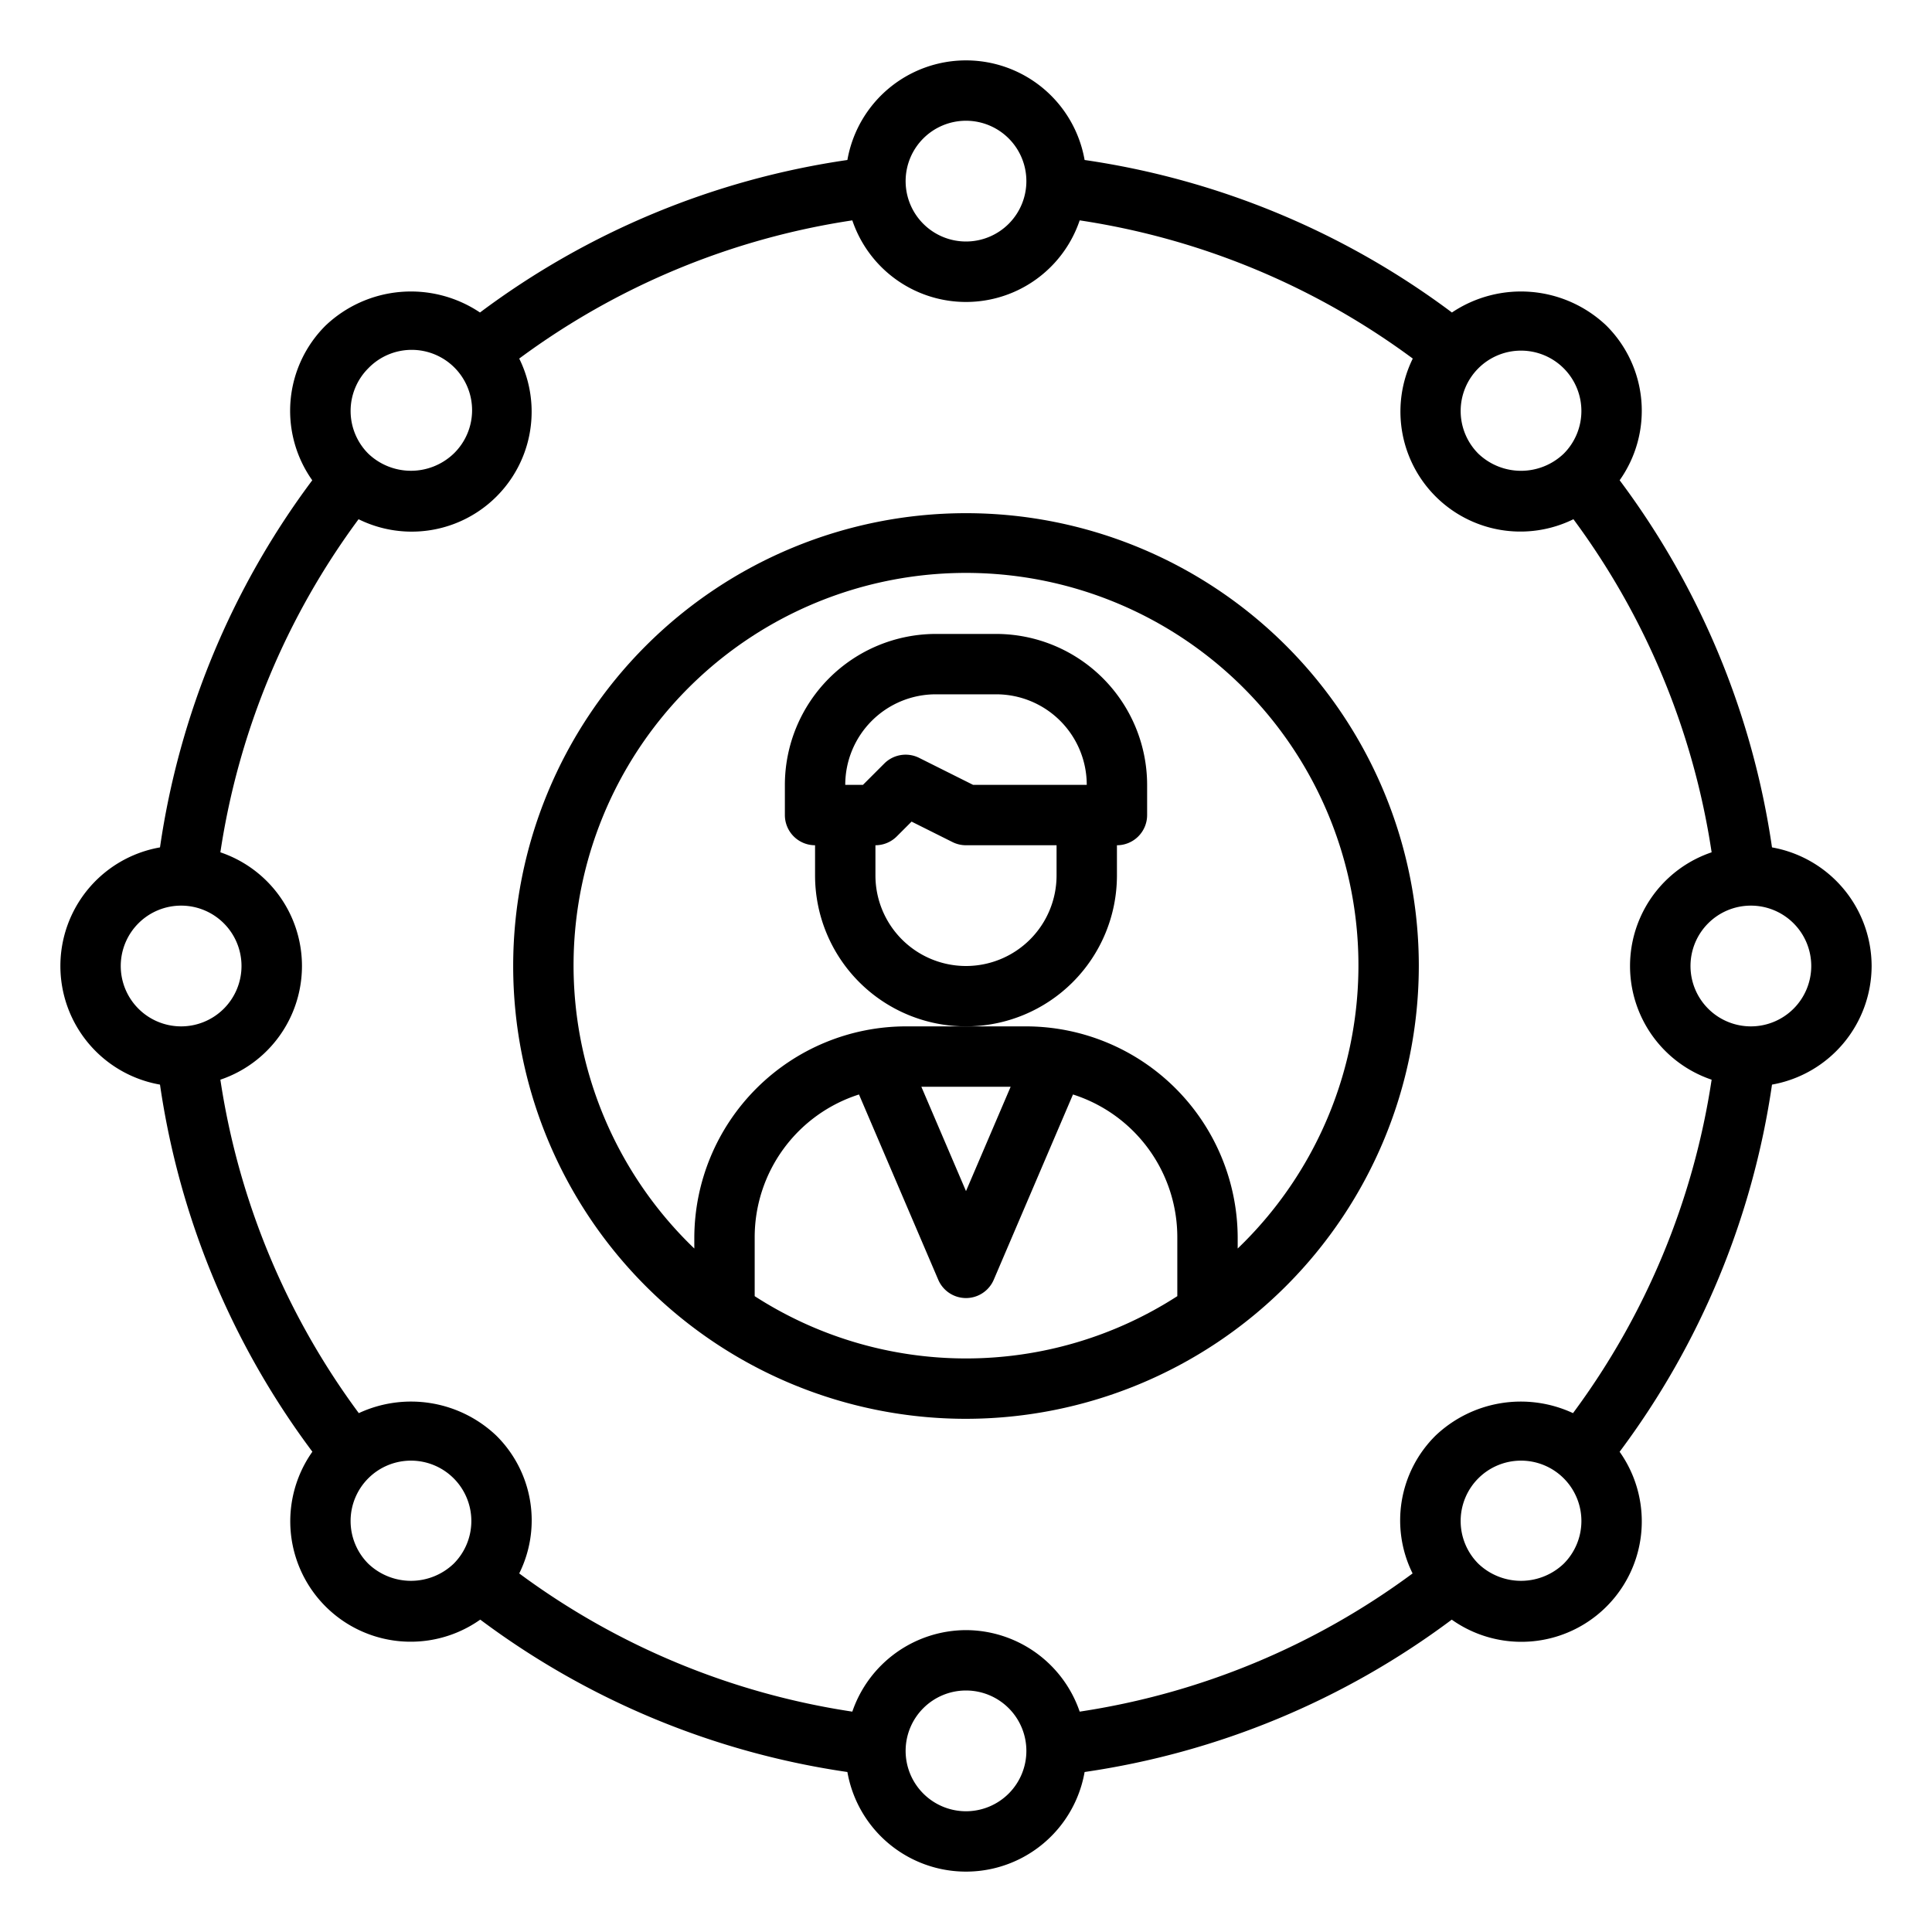 <svg xmlns="http://www.w3.org/2000/svg" viewBox="0 0 64 64" x="0px" y="0px"><g><path d="M47,32A15,15,0,1,0,32,47,15.017,15.017,0,0,0,47,32ZM25,42.937V41a4.965,4.965,0,0,1,3.455-4.744l2.626,6.138a1,1,0,0,0,1.838,0l2.625-6.138A4.964,4.964,0,0,1,39,41v1.937a12.907,12.907,0,0,1-14,0ZM30.521,36h2.958L32,39.457ZM41,41.359V41a7.02,7.02,0,0,0-7-7H30a7.02,7.02,0,0,0-7,7v.359a13,13,0,1,1,18,0Z"></path><path d="M37,29V28a1,1,0,0,0,1-1V26a5.006,5.006,0,0,0-5-5H31a5.006,5.006,0,0,0-5,5v1a1,1,0,0,0,1,1v1a5,5,0,0,0,10,0Zm-6-6h2a3,3,0,0,1,3,3H32.236l-1.789-.895a1,1,0,0,0-1.154.188L28.586,26H28A3,3,0,0,1,31,23Zm1,9a3,3,0,0,1-3-3V28a1,1,0,0,0,.707-.293l.49-.49,1.356.678A1,1,0,0,0,32,28h3v1A3,3,0,0,1,32,32Z"></path><path d="M62,32a4,4,0,0,0-3.3-3.929,26.727,26.727,0,0,0-5.047-12.162,3.98,3.98,0,0,0-.439-5.122,4.106,4.106,0,0,0-5.117-.435A26.725,26.725,0,0,0,35.929,5.3a3.989,3.989,0,0,0-7.858,0A26.725,26.725,0,0,0,15.9,10.352a4.106,4.106,0,0,0-5.117.435,3.981,3.981,0,0,0-.439,5.123A26.719,26.719,0,0,0,5.3,28.071a3.989,3.989,0,0,0,0,7.858A26.719,26.719,0,0,0,10.348,48.09a3.99,3.99,0,0,0,5.561,5.562A26.727,26.727,0,0,0,28.071,58.7a3.989,3.989,0,0,0,7.858,0,26.727,26.727,0,0,0,12.162-5.047,3.989,3.989,0,0,0,5.561-5.561A26.727,26.727,0,0,0,58.7,35.929,4,4,0,0,0,62,32Zm-2,0a2,2,0,1,1-2-2A2,2,0,0,1,60,32ZM50.385,11.615A2,2,0,0,1,51.8,15.029a2.047,2.047,0,0,1-2.828,0,2,2,0,0,1,1.414-3.414ZM32,4a2,2,0,1,1-2,2A2,2,0,0,1,32,4ZM12.2,12.2a2,2,0,1,1,2.828,2.828,2.047,2.047,0,0,1-2.828,0,2,2,0,0,1,0-2.828ZM4,32a2,2,0,1,1,2,2A2,2,0,0,1,4,32Zm8.2,19.8a2,2,0,1,1,2.828,0A2.047,2.047,0,0,1,12.2,51.8ZM32,60a2,2,0,1,1,2-2A2,2,0,0,1,32,60Zm0-6a3.993,3.993,0,0,0-3.766,2.7A24.737,24.737,0,0,1,17.2,52.122a3.947,3.947,0,0,0-.759-4.565,4.1,4.1,0,0,0-4.555-.745A24.739,24.739,0,0,1,7.3,35.766a3.975,3.975,0,0,0,0-7.532A24.73,24.73,0,0,1,11.878,17.2,3.973,3.973,0,0,0,17.2,11.878,24.737,24.737,0,0,1,28.234,7.3a3.975,3.975,0,0,0,7.532,0A24.728,24.728,0,0,1,46.8,11.878,3.975,3.975,0,0,0,52.122,17.2,24.728,24.728,0,0,1,56.7,28.234a3.975,3.975,0,0,0,0,7.532,24.731,24.731,0,0,1-4.592,11.046,4.1,4.1,0,0,0-4.554.745,3.951,3.951,0,0,0-.76,4.565A24.728,24.728,0,0,1,35.766,56.7,3.992,3.992,0,0,0,32,54Zm19.8-2.2a2.047,2.047,0,0,1-2.828,0,2,2,0,1,1,2.828,0Z"></path></g></svg>